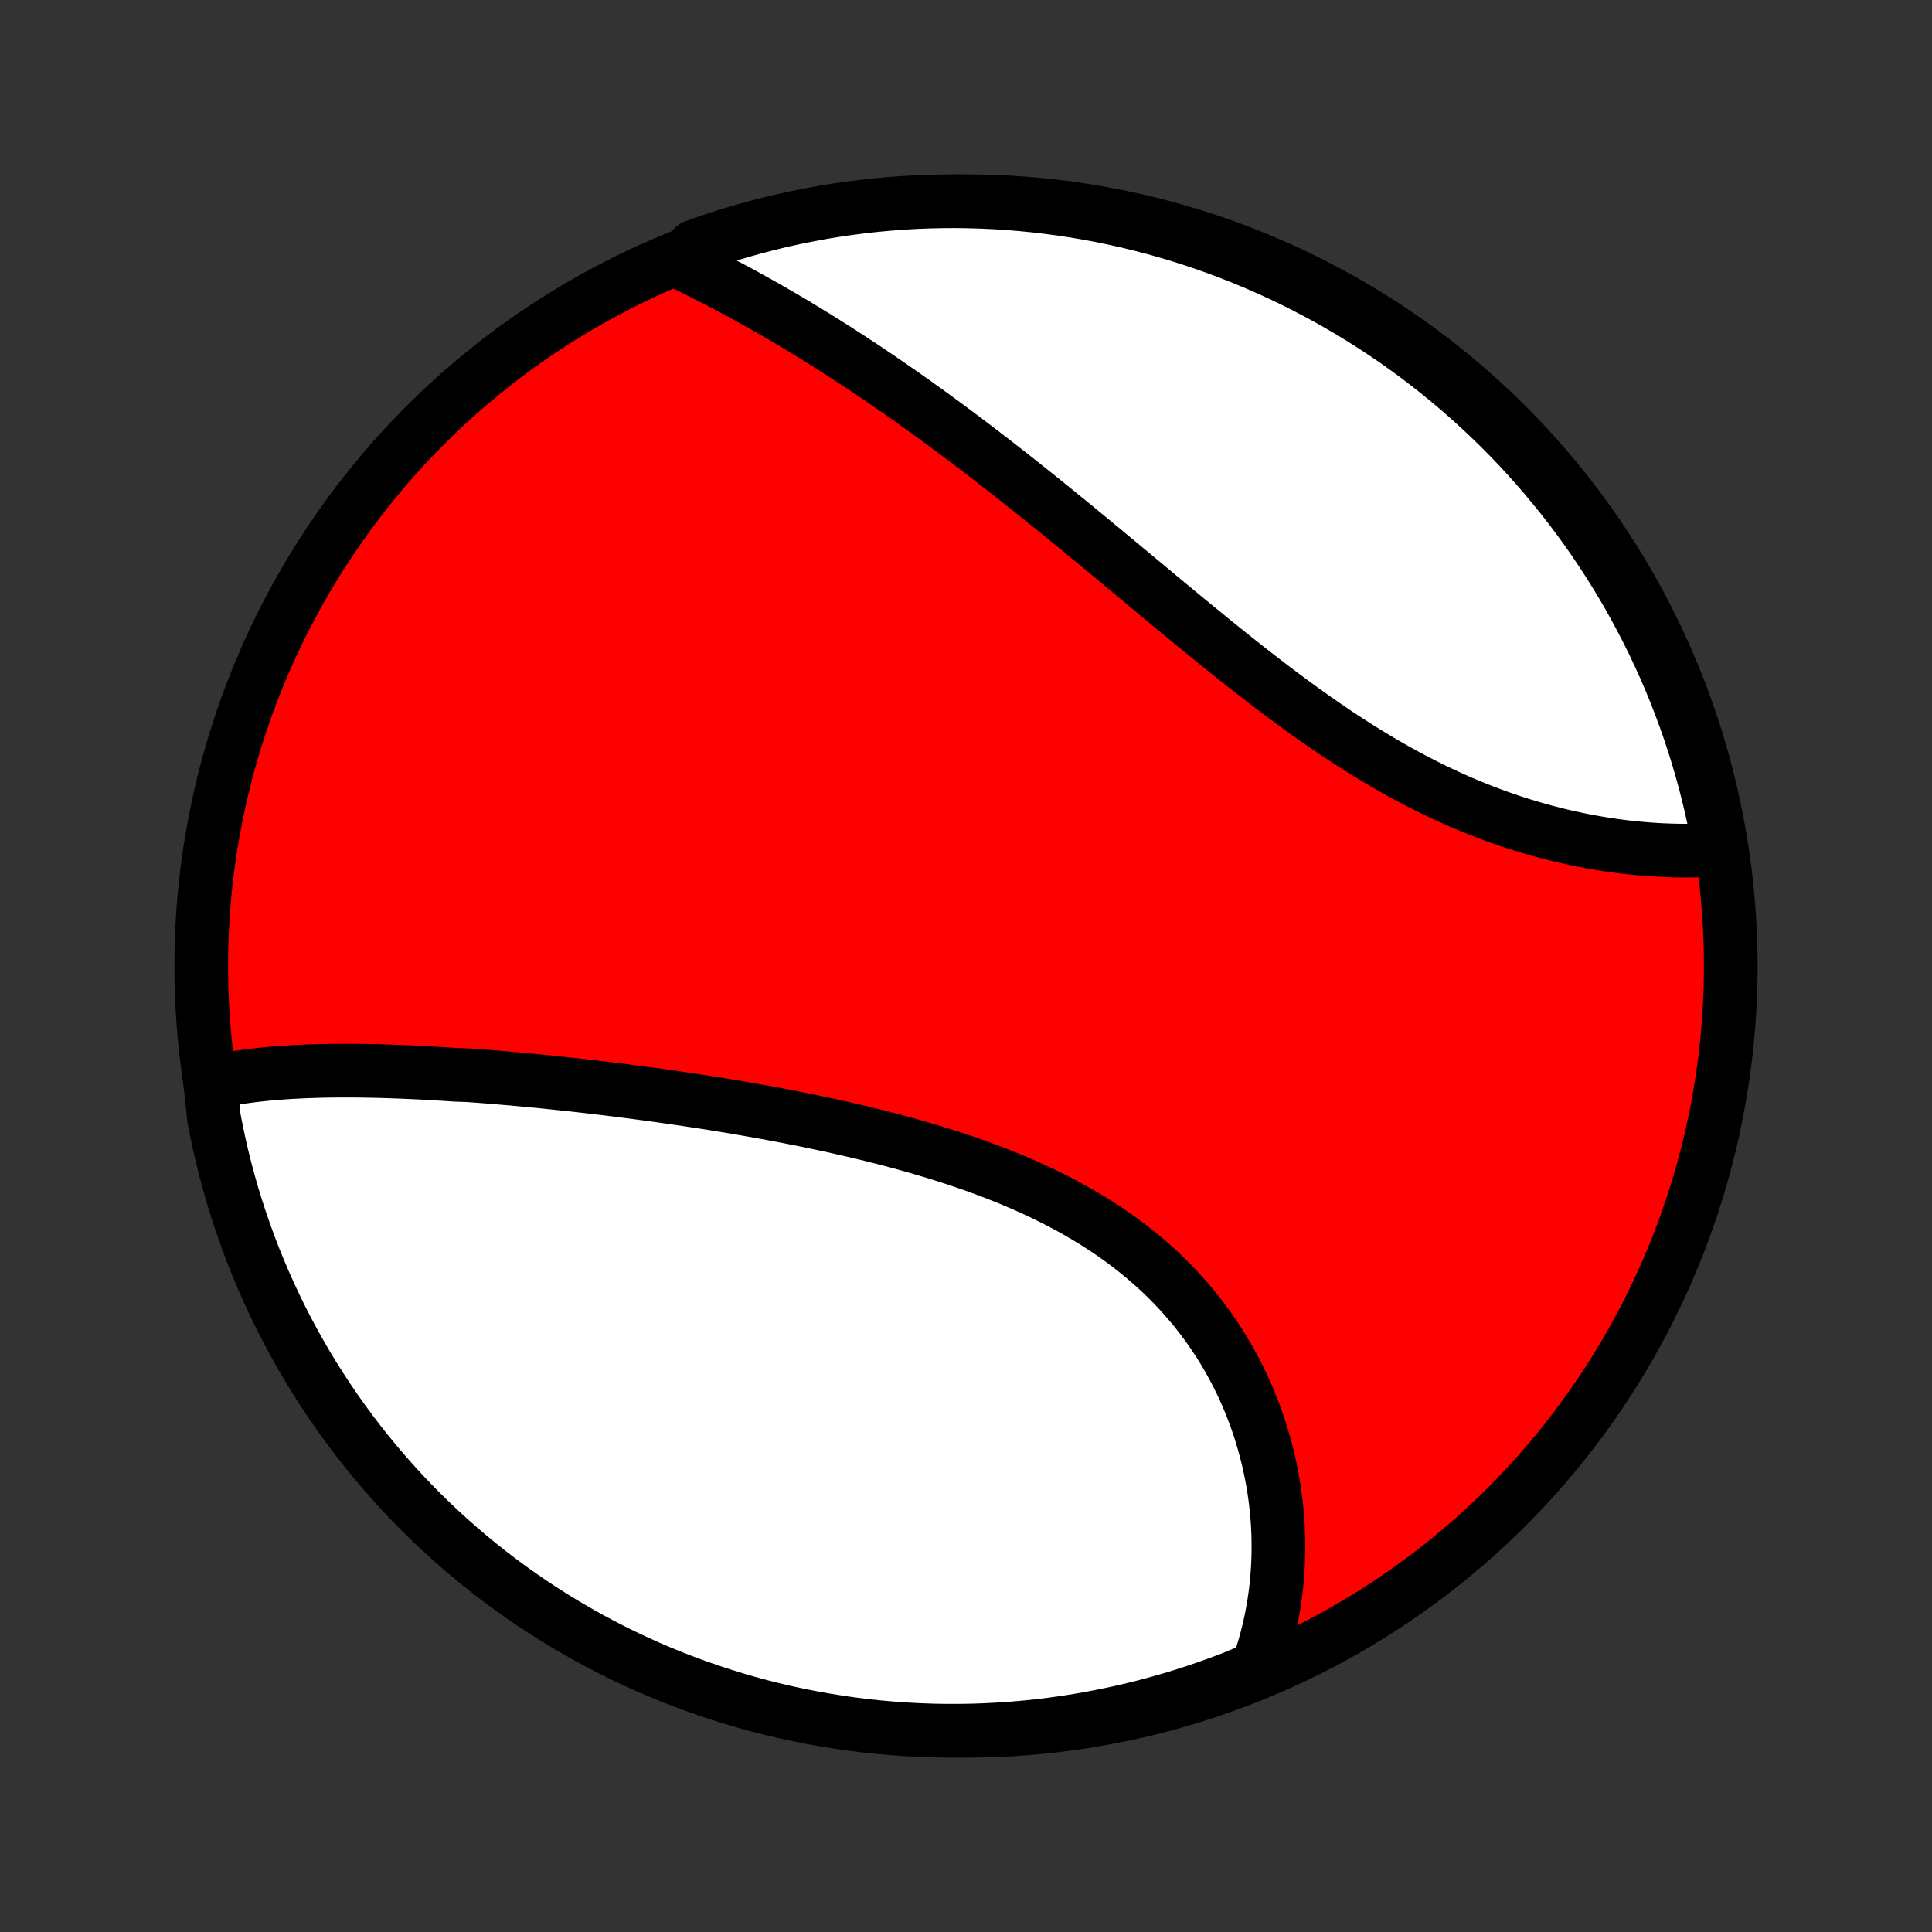 <?xml version="1.0" encoding="utf-8" standalone="no"?>
<!DOCTYPE svg PUBLIC "-//W3C//DTD SVG 1.1//EN"
  "http://www.w3.org/Graphics/SVG/1.1/DTD/svg11.dtd">
<!-- Created with matplotlib (http://matplotlib.org/) -->
<svg height="72pt" version="1.1" viewBox="0 0 72 72" width="72pt" xmlns="http://www.w3.org/2000/svg" xmlns:xlink="http://www.w3.org/1999/xlink">
 <rect x="0" y="0" width="72" height="72" fill="#333333" stroke="none"/>
 <defs>
  <style type="text/css">
*{stroke-linecap:butt;stroke-linejoin:round;}
  </style>
 </defs>
 <g id="figure_1">
  <g id="patch_1">
   <path d="
M0 72
L72 72
L72 0
L0 0
z
" style="fill:none;"/>
  </g>
  <g id="axes_1">
   <g id="PatchCollection_1">
    <defs>
     <path d="
M36 -7.5
C43.558 -7.5 50.808 -10.503 56.153 -15.848
C61.497 -21.192 64.5 -28.442 64.5 -36
C64.5 -43.558 61.497 -50.808 56.153 -56.153
C50.808 -61.497 43.558 -64.5 36 -64.5
C28.442 -64.5 21.192 -61.497 15.848 -56.153
C10.503 -50.808 7.5 -43.558 7.5 -36
C7.5 -28.442 10.503 -21.192 15.848 -15.848
C21.192 -10.503 28.442 -7.5 36 -7.5
z
" id="C0_0_a811fe30f3"/>
     <path d="
M7.835 -31.647
L8.038 -31.692
L8.243 -31.734
L8.449 -31.773
L8.656 -31.809
L8.865 -31.843
L9.075 -31.873
L9.286 -31.902
L9.498 -31.928
L9.711 -31.952
L9.925 -31.974
L10.14 -31.994
L10.356 -32.011
L10.572 -32.028
L10.79 -32.042
L11.009 -32.054
L11.228 -32.065
L11.448 -32.075
L11.669 -32.082
L11.891 -32.089
L12.114 -32.094
L12.337 -32.097
L12.561 -32.1
L12.786 -32.101
L13.012 -32.101
L13.238 -32.099
L13.465 -32.097
L13.693 -32.093
L13.921 -32.089
L14.15 -32.084
L14.38 -32.077
L14.611 -32.069
L14.843 -32.061
L15.075 -32.052
L15.308 -32.041
L15.542 -32.031
L15.776 -32.019
L16.011 -32.006
L16.247 -31.992
L16.484 -31.978
L16.722 -31.963
L16.961 -31.947
L17.44 -31.93
L17.682 -31.913
L17.924 -31.895
L18.166 -31.876
L18.41 -31.856
L18.655 -31.836
L18.901 -31.815
L19.148 -31.794
L19.395 -31.771
L19.644 -31.748
L19.894 -31.724
L20.145 -31.7
L20.396 -31.675
L20.649 -31.649
L20.903 -31.622
L21.158 -31.595
L21.415 -31.567
L21.672 -31.538
L21.93 -31.509
L22.19 -31.478
L22.451 -31.447
L22.712 -31.416
L22.976 -31.383
L23.24 -31.35
L23.506 -31.316
L23.772 -31.281
L24.04 -31.245
L24.31 -31.209
L24.58 -31.172
L24.852 -31.133
L25.125 -31.094
L25.399 -31.054
L25.674 -31.013
L25.951 -30.971
L26.229 -30.929
L26.508 -30.885
L26.789 -30.84
L27.07 -30.794
L27.353 -30.747
L27.637 -30.699
L27.922 -30.649
L28.209 -30.599
L28.496 -30.547
L28.785 -30.494
L29.074 -30.44
L29.365 -30.384
L29.656 -30.327
L29.949 -30.269
L30.242 -30.209
L30.537 -30.147
L30.831 -30.084
L31.127 -30.02
L31.424 -29.953
L31.721 -29.885
L32.018 -29.816
L32.316 -29.744
L32.615 -29.67
L32.913 -29.595
L33.212 -29.517
L33.511 -29.438
L33.81 -29.356
L34.109 -29.271
L34.408 -29.185
L34.707 -29.096
L35.005 -29.005
L35.302 -28.911
L35.599 -28.815
L35.895 -28.715
L36.19 -28.614
L36.484 -28.509
L36.776 -28.401
L37.068 -28.29
L37.358 -28.177
L37.646 -28.06
L37.932 -27.939
L38.216 -27.816
L38.498 -27.689
L38.778 -27.559
L39.056 -27.425
L39.331 -27.287
L39.603 -27.146
L39.872 -27.002
L40.138 -26.853
L40.401 -26.701
L40.66 -26.545
L40.916 -26.385
L41.169 -26.222
L41.417 -26.054
L41.662 -25.883
L41.902 -25.708
L42.139 -25.529
L42.371 -25.346
L42.598 -25.16
L42.821 -24.969
L43.04 -24.776
L43.254 -24.578
L43.463 -24.377
L43.667 -24.172
L43.866 -23.965
L44.06 -23.753
L44.249 -23.539
L44.434 -23.322
L44.612 -23.101
L44.786 -22.878
L44.955 -22.652
L45.118 -22.423
L45.276 -22.192
L45.429 -21.958
L45.576 -21.722
L45.719 -21.485
L45.855 -21.244
L45.987 -21.003
L46.114 -20.759
L46.235 -20.514
L46.351 -20.268
L46.462 -20.02
L46.567 -19.771
L46.667 -19.52
L46.763 -19.269
L46.853 -19.018
L46.938 -18.765
L47.018 -18.512
L47.093 -18.258
L47.163 -18.004
L47.228 -17.75
L47.289 -17.495
L47.344 -17.241
L47.395 -16.986
L47.441 -16.732
L47.482 -16.478
L47.518 -16.224
L47.55 -15.97
L47.576 -15.717
L47.599 -15.465
L47.617 -15.213
L47.63 -14.961
L47.638 -14.71
L47.642 -14.46
L47.642 -14.211
L47.637 -13.962
L47.628 -13.715
L47.614 -13.468
L47.596 -13.223
L47.574 -12.978
L47.547 -12.734
L47.516 -12.491
L47.48 -12.25
L47.44 -12.009
L47.396 -11.77
L47.348 -11.532
L47.295 -11.295
L47.237 -11.059
L47.176 -10.825
L47.11 -10.592
L47.04 -10.36
L46.965 -10.129
L46.886 -9.9
L46.428 -9.672
L45.964 -9.476
L45.496 -9.299
L45.026 -9.129
L44.553 -8.967
L44.077 -8.814
L43.599 -8.668
L43.118 -8.532
L42.636 -8.403
L42.151 -8.283
L41.664 -8.172
L41.176 -8.069
L40.686 -7.974
L40.195 -7.888
L39.702 -7.81
L39.208 -7.741
L38.714 -7.681
L38.218 -7.629
L37.722 -7.586
L37.225 -7.552
L36.728 -7.526
L36.231 -7.509
L35.733 -7.501
L35.236 -7.501
L34.739 -7.51
L34.242 -7.528
L33.746 -7.554
L33.25 -7.589
L32.756 -7.633
L32.262 -7.685
L31.77 -7.746
L31.278 -7.816
L30.788 -7.894
L30.3 -7.981
L29.814 -8.076
L29.329 -8.179
L28.847 -8.292
L28.366 -8.412
L27.888 -8.541
L27.413 -8.679
L26.94 -8.825
L26.469 -8.979
L26.002 -9.141
L25.538 -9.311
L25.077 -9.49
L24.619 -9.676
L24.165 -9.871
L23.714 -10.074
L23.267 -10.284
L22.824 -10.502
L22.385 -10.729
L21.95 -10.962
L21.52 -11.204
L21.093 -11.453
L20.672 -11.709
L20.255 -11.973
L19.843 -12.244
L19.435 -12.523
L19.033 -12.808
L18.636 -13.101
L18.244 -13.4
L17.858 -13.707
L17.477 -14.02
L17.102 -14.34
L16.732 -14.667
L16.369 -15
L16.011 -15.339
L15.66 -15.685
L15.314 -16.037
L14.975 -16.395
L14.643 -16.759
L14.317 -17.129
L13.997 -17.505
L13.684 -17.886
L13.378 -18.273
L13.079 -18.665
L12.787 -19.062
L12.502 -19.465
L12.224 -19.872
L11.954 -20.285
L11.69 -20.702
L11.434 -21.124
L11.186 -21.551
L10.945 -21.982
L10.712 -22.417
L10.486 -22.856
L10.268 -23.3
L10.059 -23.747
L9.857 -24.198
L9.663 -24.652
L9.476 -25.11
L9.299 -25.572
L9.129 -26.036
L8.967 -26.504
L8.814 -26.974
L8.668 -27.447
L8.532 -27.923
L8.403 -28.401
L8.283 -28.882
L8.172 -29.364
L8.069 -29.849
L7.974 -30.336
z
" id="C0_1_bc33ea9b07"/>
     <path d="
M25.325 -62.243
L25.543 -62.137
L25.761 -62.031
L25.979 -61.923
L26.197 -61.814
L26.415 -61.703
L26.633 -61.592
L26.851 -61.479
L27.069 -61.364
L27.286 -61.249
L27.504 -61.132
L27.722 -61.014
L27.939 -60.895
L28.157 -60.774
L28.375 -60.652
L28.592 -60.529
L28.81 -60.404
L29.027 -60.278
L29.245 -60.151
L29.463 -60.023
L29.68 -59.893
L29.898 -59.762
L30.116 -59.629
L30.334 -59.495
L30.552 -59.36
L30.77 -59.224
L30.989 -59.086
L31.207 -58.947
L31.426 -58.806
L31.645 -58.664
L31.864 -58.521
L32.084 -58.376
L32.303 -58.23
L32.523 -58.082
L32.743 -57.933
L32.964 -57.783
L33.185 -57.631
L33.406 -57.477
L33.628 -57.323
L33.85 -57.166
L34.072 -57.009
L34.295 -56.849
L34.519 -56.689
L34.742 -56.527
L34.967 -56.363
L35.192 -56.198
L35.417 -56.031
L35.643 -55.863
L35.87 -55.693
L36.096 -55.522
L36.324 -55.349
L36.553 -55.175
L36.781 -54.999
L37.011 -54.822
L37.241 -54.643
L37.472 -54.463
L37.704 -54.281
L37.936 -54.098
L38.169 -53.913
L38.403 -53.727
L38.638 -53.539
L38.873 -53.35
L39.109 -53.16
L39.346 -52.968
L39.584 -52.774
L39.822 -52.58
L40.062 -52.384
L40.302 -52.187
L40.543 -51.988
L40.785 -51.788
L41.028 -51.588
L41.271 -51.386
L41.516 -51.183
L41.761 -50.979
L42.008 -50.774
L42.255 -50.569
L42.503 -50.362
L42.752 -50.155
L43.001 -49.947
L43.252 -49.738
L43.504 -49.529
L43.756 -49.32
L44.01 -49.11
L44.264 -48.901
L44.519 -48.691
L44.776 -48.481
L45.033 -48.271
L45.291 -48.062
L45.549 -47.853
L45.809 -47.644
L46.07 -47.436
L46.331 -47.229
L46.593 -47.023
L46.857 -46.818
L47.121 -46.614
L47.385 -46.412
L47.651 -46.211
L47.918 -46.011
L48.185 -45.814
L48.453 -45.619
L48.722 -45.425
L48.991 -45.234
L49.261 -45.046
L49.532 -44.86
L49.804 -44.676
L50.076 -44.496
L50.349 -44.319
L50.622 -44.144
L50.896 -43.973
L51.171 -43.806
L51.445 -43.642
L51.721 -43.481
L51.996 -43.324
L52.272 -43.171
L52.548 -43.022
L52.824 -42.877
L53.1 -42.736
L53.376 -42.599
L53.652 -42.465
L53.928 -42.337
L54.204 -42.212
L54.479 -42.091
L54.754 -41.975
L55.029 -41.863
L55.303 -41.755
L55.576 -41.652
L55.849 -41.552
L56.12 -41.457
L56.391 -41.366
L56.661 -41.279
L56.93 -41.197
L57.198 -41.118
L57.465 -41.043
L57.73 -40.972
L57.993 -40.905
L58.256 -40.842
L58.517 -40.783
L58.776 -40.727
L59.033 -40.676
L59.289 -40.627
L59.543 -40.583
L59.795 -40.541
L60.045 -40.504
L60.293 -40.469
L60.539 -40.438
L60.783 -40.411
L61.025 -40.386
L61.264 -40.365
L61.502 -40.346
L61.737 -40.331
L61.97 -40.319
L62.2 -40.31
L62.428 -40.303
L62.654 -40.3
L62.877 -40.299
L63.098 -40.301
L63.317 -40.306
L63.533 -40.314
L63.746 -40.324
L64.083 -40.337
L63.993 -40.86
L63.896 -41.349
L63.79 -41.837
L63.675 -42.323
L63.552 -42.807
L63.421 -43.289
L63.281 -43.769
L63.133 -44.246
L62.977 -44.721
L62.812 -45.193
L62.639 -45.663
L62.459 -46.129
L62.27 -46.592
L62.073 -47.053
L61.868 -47.509
L61.655 -47.963
L61.435 -48.412
L61.206 -48.858
L60.97 -49.3
L60.727 -49.738
L60.476 -50.172
L60.217 -50.601
L59.951 -51.026
L59.678 -51.446
L59.398 -51.862
L59.11 -52.273
L58.815 -52.679
L58.514 -53.08
L58.205 -53.475
L57.89 -53.865
L57.568 -54.25
L57.24 -54.629
L56.905 -55.003
L56.564 -55.371
L56.216 -55.733
L55.863 -56.089
L55.503 -56.438
L55.137 -56.782
L54.766 -57.119
L54.389 -57.45
L54.006 -57.774
L53.617 -58.092
L53.224 -58.403
L52.825 -58.707
L52.421 -59.004
L52.012 -59.294
L51.598 -59.577
L51.179 -59.853
L50.756 -60.121
L50.328 -60.383
L49.896 -60.636
L49.46 -60.883
L49.019 -61.121
L48.575 -61.352
L48.127 -61.576
L47.675 -61.791
L47.219 -61.999
L46.76 -62.199
L46.298 -62.391
L45.832 -62.575
L45.364 -62.75
L44.893 -62.918
L44.419 -63.077
L43.943 -63.228
L43.464 -63.371
L42.982 -63.505
L42.499 -63.631
L42.014 -63.749
L41.527 -63.858
L41.038 -63.959
L40.548 -64.051
L40.056 -64.135
L39.563 -64.21
L39.069 -64.276
L38.574 -64.334
L38.078 -64.383
L37.582 -64.424
L37.085 -64.456
L36.588 -64.479
L36.09 -64.494
L35.593 -64.5
L35.096 -64.497
L34.599 -64.486
L34.102 -64.466
L33.606 -64.437
L33.111 -64.399
L32.616 -64.353
L32.123 -64.298
L31.631 -64.235
L31.14 -64.163
L30.651 -64.083
L30.163 -63.993
L29.677 -63.896
L29.193 -63.79
L28.711 -63.675
L28.231 -63.552
L27.754 -63.421
L27.279 -63.281
L26.807 -63.133
L26.337 -62.977
L25.871 -62.812
z
" id="C0_2_83bc447b17"/>
    </defs>
    <g clip-path="url(#p1bffca34e9)">
     <use style="fill:#ff0000;stroke:#000000;stroke-width:2.0;" x="0.0" xlink:href="#C0_0_a811fe30f3" y="72.0"/>
    </g>
    <g clip-path="url(#p1bffca34e9)">
     <use style="fill:#ffffff;stroke:#000000;stroke-width:2.0;" x="0.0" xlink:href="#C0_1_bc33ea9b07" y="72.0"/>
    </g>
    <g clip-path="url(#p1bffca34e9)">
     <use style="fill:#ffffff;stroke:#000000;stroke-width:2.0;" x="0.0" xlink:href="#C0_2_83bc447b17" y="72.0"/>
    </g>
   </g>
  </g>
 </g>
 <defs>
  <clipPath id="p1bffca34e9">
   <rect height="72.0" width="72.0" x="0.0" y="0.0"/>
  </clipPath>
 </defs>
</svg>

